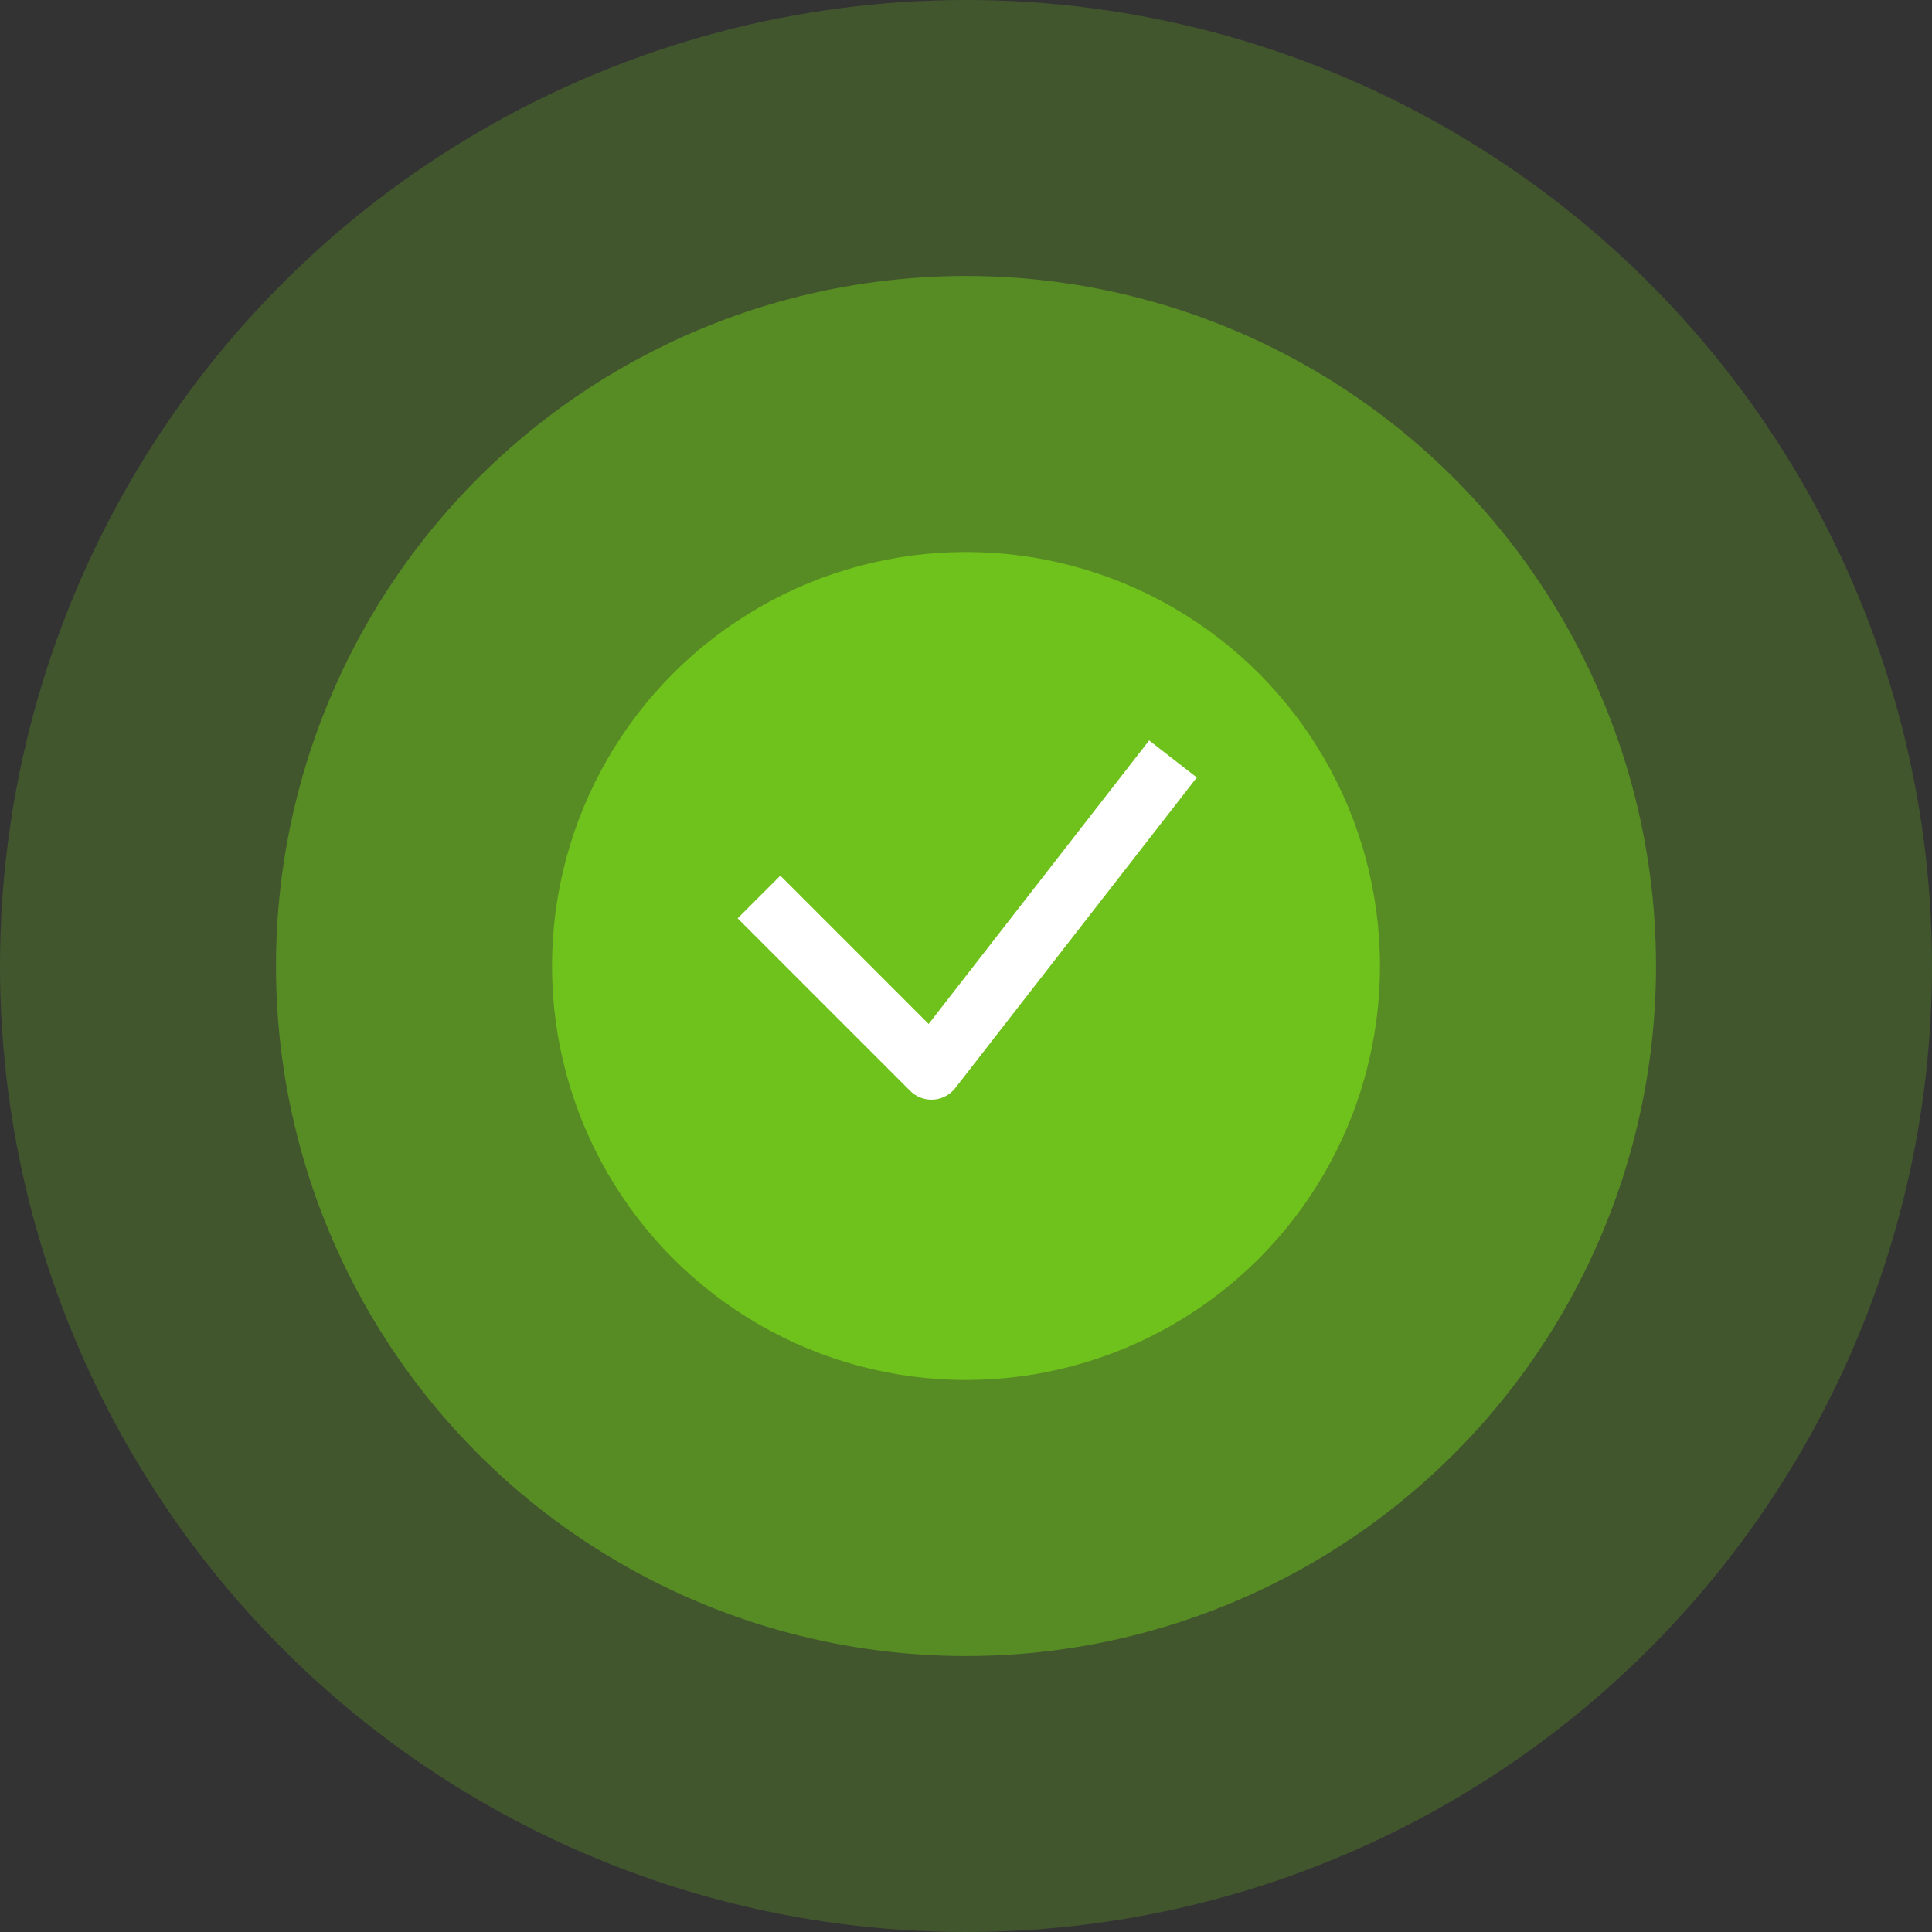 <svg width="32" height="32" viewBox="0 0 32 32" fill="none" xmlns="http://www.w3.org/2000/svg">
<rect x="0" y="0" width="32" height="32" fill="#333333" stroke="none"/>
<circle opacity="0.25" cx="16" cy="16" r="16" fill="#6FC11C"/>
<circle opacity="0.5" cx="16" cy="16" r="11.429" fill="#6FC11C"/>
<circle cx="16" cy="16" r="6.857" fill="#6FC11C"/>
<path d="M12.571 14.857L15.428 17.714L19.428 12.571" stroke="white" stroke-linejoin="round"/>
</svg>
